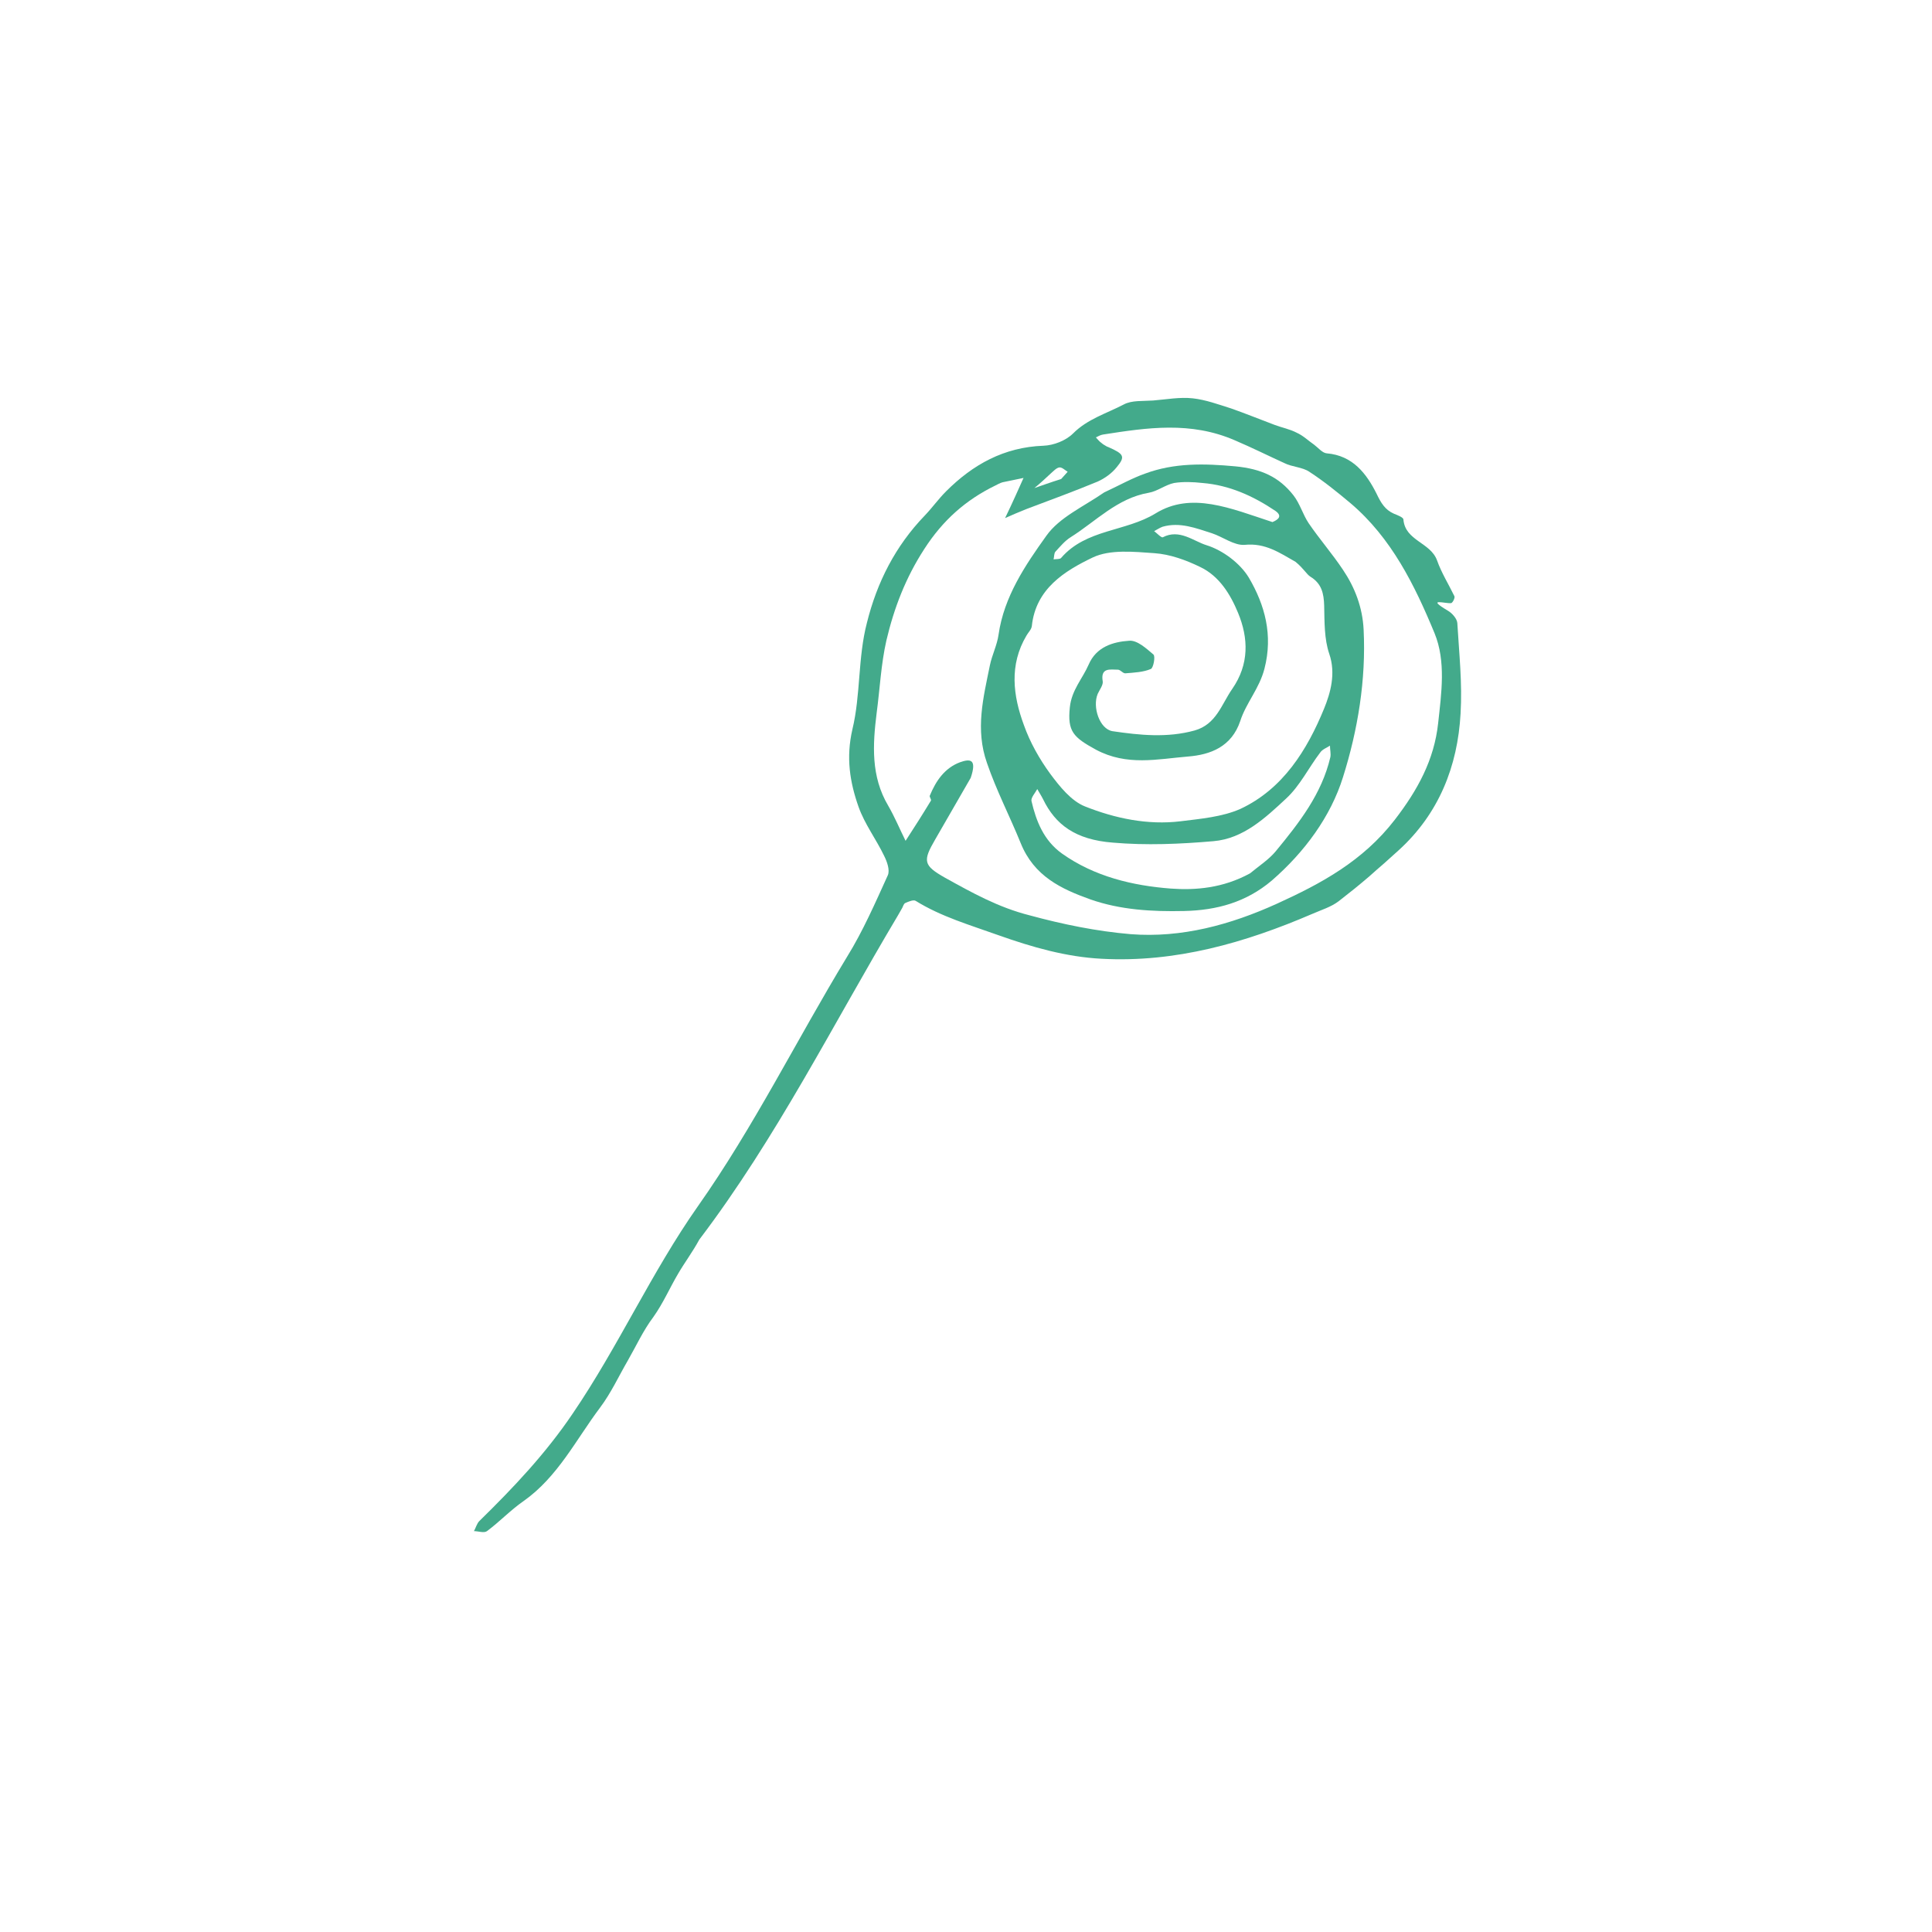 <svg version="1.2" xmlns="http://www.w3.org/2000/svg" viewBox="0 0 534 534" width="534" height="534">
	<title>misc-8</title>
	<style>
		.s0 { fill: #43aa8b } 
	</style>
	<path class="s0" d="m193.3 342.6c-1.9 3.5-4.1 6.4-5.9 9.5-2.3 3.9-4.1 8.1-6.8 11.9-2.8 3.7-4.8 8.1-7.1 12.1-2.5 4.3-4.6 8.9-7.6 12.9-6.7 8.9-11.7 19.2-21.2 25.9-3.6 2.5-6.6 5.7-10.1 8.3-0.8 0.6-2.4 0-3.6 0 0.5-0.9 0.8-2.1 1.5-2.8 9.4-9.2 18.3-18.6 25.8-29.7 12.6-18.5 21.8-39.1 34.6-57.3 15.5-22 27.3-46 41.2-68.9 4.4-7.1 7.8-14.9 11.3-22.6 0.6-1.4-0.2-3.7-1-5.3-2.2-4.6-5.4-8.8-7.1-13.6-2.4-6.8-3.5-13.6-1.7-21.4 2.3-9.5 1.5-19.8 4-29.4 2.8-11.3 7.9-21.3 16-29.7 2.1-2.2 3.8-4.6 5.9-6.7 7.4-7.4 16-12.2 26.9-12.6 2.8-0.1 6.2-1.4 8.2-3.4 4-4 9.2-5.5 14-8 2.2-1.2 5.3-0.9 8.1-1.1 3.7-0.3 7.4-1 11-0.6 3.6 0.4 7.1 1.7 10.6 2.8 4 1.4 7.9 3 11.9 4.5 2.1 0.8 4.3 1.2 6.2 2.2 1.8 0.8 3.2 2.2 4.8 3.3 1.2 0.9 2.3 2.3 3.5 2.4 7.2 0.6 11 5.6 13.8 11.2 1.2 2.5 2.3 4.4 4.8 5.5 1 0.4 2.6 1 2.6 1.6 0.5 5.9 7.5 6.3 9.3 11.3 1.2 3.4 3.2 6.6 4.8 9.9 0.2 0.5-0.5 1.8-0.9 1.9-1.7 0.2-7.1-1.6-0.9 2.1 1.2 0.7 2.5 2.2 2.6 3.4 0.5 8.4 1.4 16.7 0.9 25-0.8 14.6-6 27.7-17.1 37.8q-2 1.8-4 3.6-2.1 1.8-4.1 3.6-2.1 1.8-4.2 3.5-2.1 1.7-4.3 3.4c-2.1 1.6-4.8 2.4-7.3 3.5-18.6 8-37.8 13.5-58.2 12.4-9.8-0.5-19.2-3.2-28.5-6.5-7.8-2.8-15.8-5.1-22.9-9.5-0.6-0.4-2 0.2-2.9 0.6-0.4 0.2-0.6 0.9-0.8 1.3q-0.6 1-1.2 2.1c-17.9 30-33.5 61.4-54.9 89.6zm75-127.6q-4.9 8.5-9.8 17c-3.5 6-3.3 7.2 2.7 10.6 7.4 4.1 14.7 8.2 23.4 10.4 9.2 2.5 18.5 4.4 27.9 5.2 14.1 1.1 27.6-2.6 40.4-8.4 12.3-5.6 23.8-11.8 32.6-23.2 6.4-8.3 10.9-16.6 12-26.7 0.9-8.3 2.2-17.1-1-24.9-5.5-13.3-11.9-26.3-23.2-35.9-3.7-3.1-7.4-6.1-11.4-8.7-1.9-1.3-4.7-1.3-6.9-2.4-4.6-2.1-9-4.3-13.7-6.3-12.2-5.3-24.2-3.5-36.4-1.6-0.7 0.1-1.4 0.5-2 0.8 0.5 0.5 0.9 1.1 1.5 1.5q0.2 0.2 0.5 0.4 0.2 0.1 0.5 0.3 0.2 0.1 0.5 0.3 0.2 0.1 0.5 0.2c4.3 1.9 4.7 2.6 2.2 5.6-1.3 1.6-3.2 3-5.2 3.9-6.5 2.7-13.1 5.1-19.7 7.6-2 0.8-3.9 1.6-5.9 2.5q1.5-3.1 2.9-6.2 1.1-2.4 2.2-4.9c-1.9 0.4-3.9 0.8-5.8 1.2-0.7 0.2-1.4 0.6-2 0.9-8.2 4-14.5 9.6-19.6 17.5-5.2 8-8.4 16.4-10.5 25.3-1.5 6.6-1.8 13.4-2.7 20.1-1.1 8.8-1.6 17.5 3.2 25.6 1.8 3.1 3.2 6.5 4.8 9.7 2.4-3.7 4.7-7.3 7-11.1 0.2-0.3-0.5-1.1-0.3-1.4 1.7-4.1 4.1-7.6 8.3-9.2 2.8-1 4.8-1 3 4.3zm25-82.6l1.8-2c-0.8-0.5-1.6-1.3-2.3-1.2-0.8 0.1-1.6 1-2.3 1.6-1.5 1.4-3 2.8-4.6 4.1 2.1-0.7 4.2-1.5 7.4-2.5z"/>
	<path class="s0" d="m305.2 136.1c4.1-1.9 7.6-3.9 11.3-5.2 8.1-3 16.3-2.8 25-2 7.1 0.7 12 2.9 16 8 1.8 2.3 2.6 5.3 4.2 7.7 3 4.4 6.5 8.4 9.5 12.9 3.3 4.9 5.4 10.4 5.7 16.5 0.7 13.9-1.6 27.8-5.7 40.8-3.4 10.9-10.6 20.7-19.7 28.6-7.1 6-15.2 8.2-24.2 8.4-8.9 0.2-17.6-0.3-25.9-3.2-8.1-2.9-15.6-6.4-19.3-15.6-3-7.4-6.7-14.5-9.3-22.1-3.3-9.3-1-18.1 0.8-27 0.6-2.9 2-5.6 2.4-8.5 1.5-10.5 7.4-19.2 13.2-27.3 3.6-5.1 10.2-8 16-12zm52.9 19.2c-4.4-2.5-8.4-5.3-14.1-4.7-2.9 0.2-6-2.2-9-3.2-4.4-1.4-8.9-3.2-13.7-1.8-0.8 0.3-1.5 0.8-2.3 1.2 0.8 0.6 2 1.9 2.4 1.7 4.6-2.4 8.5 1.1 12.1 2.2 4.5 1.4 9.3 5 11.7 9 4.4 7.5 6.7 15.8 4.3 25.1-1.4 5.5-5.1 9.5-6.7 14.5-2.4 7.1-8.2 9.3-14.4 9.8-8.5 0.7-16.9 2.7-25.5-1.9-6.2-3.4-7.9-5-7.2-11.7 0.5-4.8 3.5-7.9 5.2-11.8 2.1-4.9 6.7-6.3 11.2-6.6 2.2-0.2 4.7 2.1 6.7 3.8 0.6 0.5 0 3.7-0.7 4-2.1 0.9-4.6 1-7 1.2-0.7 0.1-1.4-1-2.1-1-2.1 0-4.9-0.7-4.2 3.3 0.1 1-0.9 2.3-1.4 3.4-1.5 3.6 0.5 9.7 4.1 10.3 7.5 1.1 15.1 1.9 22.7-0.2 6-1.7 7.4-7.2 10.4-11.5 4.7-6.8 4.5-14 1.6-21-2.1-5.1-5.2-10.2-10.5-12.7-3.9-1.9-8.3-3.5-12.6-3.8-5.7-0.4-12.3-1.1-17.1 1.2-7.7 3.7-15.7 8.6-16.8 18.9-0.1 1-1 1.8-1.5 2.7-4.8 8.1-3.7 16.6-0.7 24.7 1.7 4.8 4.3 9.4 7.3 13.5 2.6 3.5 5.8 7.5 9.6 9 8.3 3.3 17.3 5.2 26.4 4.1 5.6-0.7 11.5-1.2 16.5-3.4 11.8-5.5 18.5-16.3 23.2-27.8 1.7-4.2 3.3-9.6 1.4-15.1-1.4-4.1-1.3-8.9-1.4-13.3-0.1-3.4-0.7-6.1-3.8-8-1.1-0.7-1.8-2.2-4.1-4.1zm-12.6 86.1c2.4-2 5.2-3.8 7.1-6.1 6.5-7.9 12.7-15.8 15.1-26 0.2-1-0.1-2.1-0.1-3.2-0.9 0.6-2.1 1-2.7 1.9-3.2 4.2-5.6 9.2-9.4 12.7-5.7 5.3-11.8 11.1-20.1 11.8-9.2 0.8-18.6 1.2-27.8 0.4-10.4-0.8-15.9-5-19.3-12-0.5-1-1.1-1.9-1.6-2.8-0.6 1.1-1.8 2.4-1.6 3.3 1.3 5.6 3.4 10.9 8.4 14.5 9 6.4 19.6 8.9 30.1 9.7 6.8 0.5 14.4-0.1 21.9-4.2zm6.2-97.1c1.7-0.7 2.8-1.7 0.8-3.1-6.1-4.1-12.7-7.1-20.1-7.7-2.7-0.3-5.4-0.4-7.9 0-2.4 0.5-4.6 2.3-7 2.7-8.7 1.5-14.6 7.9-21.6 12.3-1.6 1-2.9 2.6-4.2 4-0.4 0.5-0.3 1.4-0.5 2.1 0.8-0.1 1.8 0 2.1-0.4 6.9-8 17.8-7.2 26.1-12.3 9.9-6.1 20.7-1.4 32.3 2.4z"/>
</svg>
